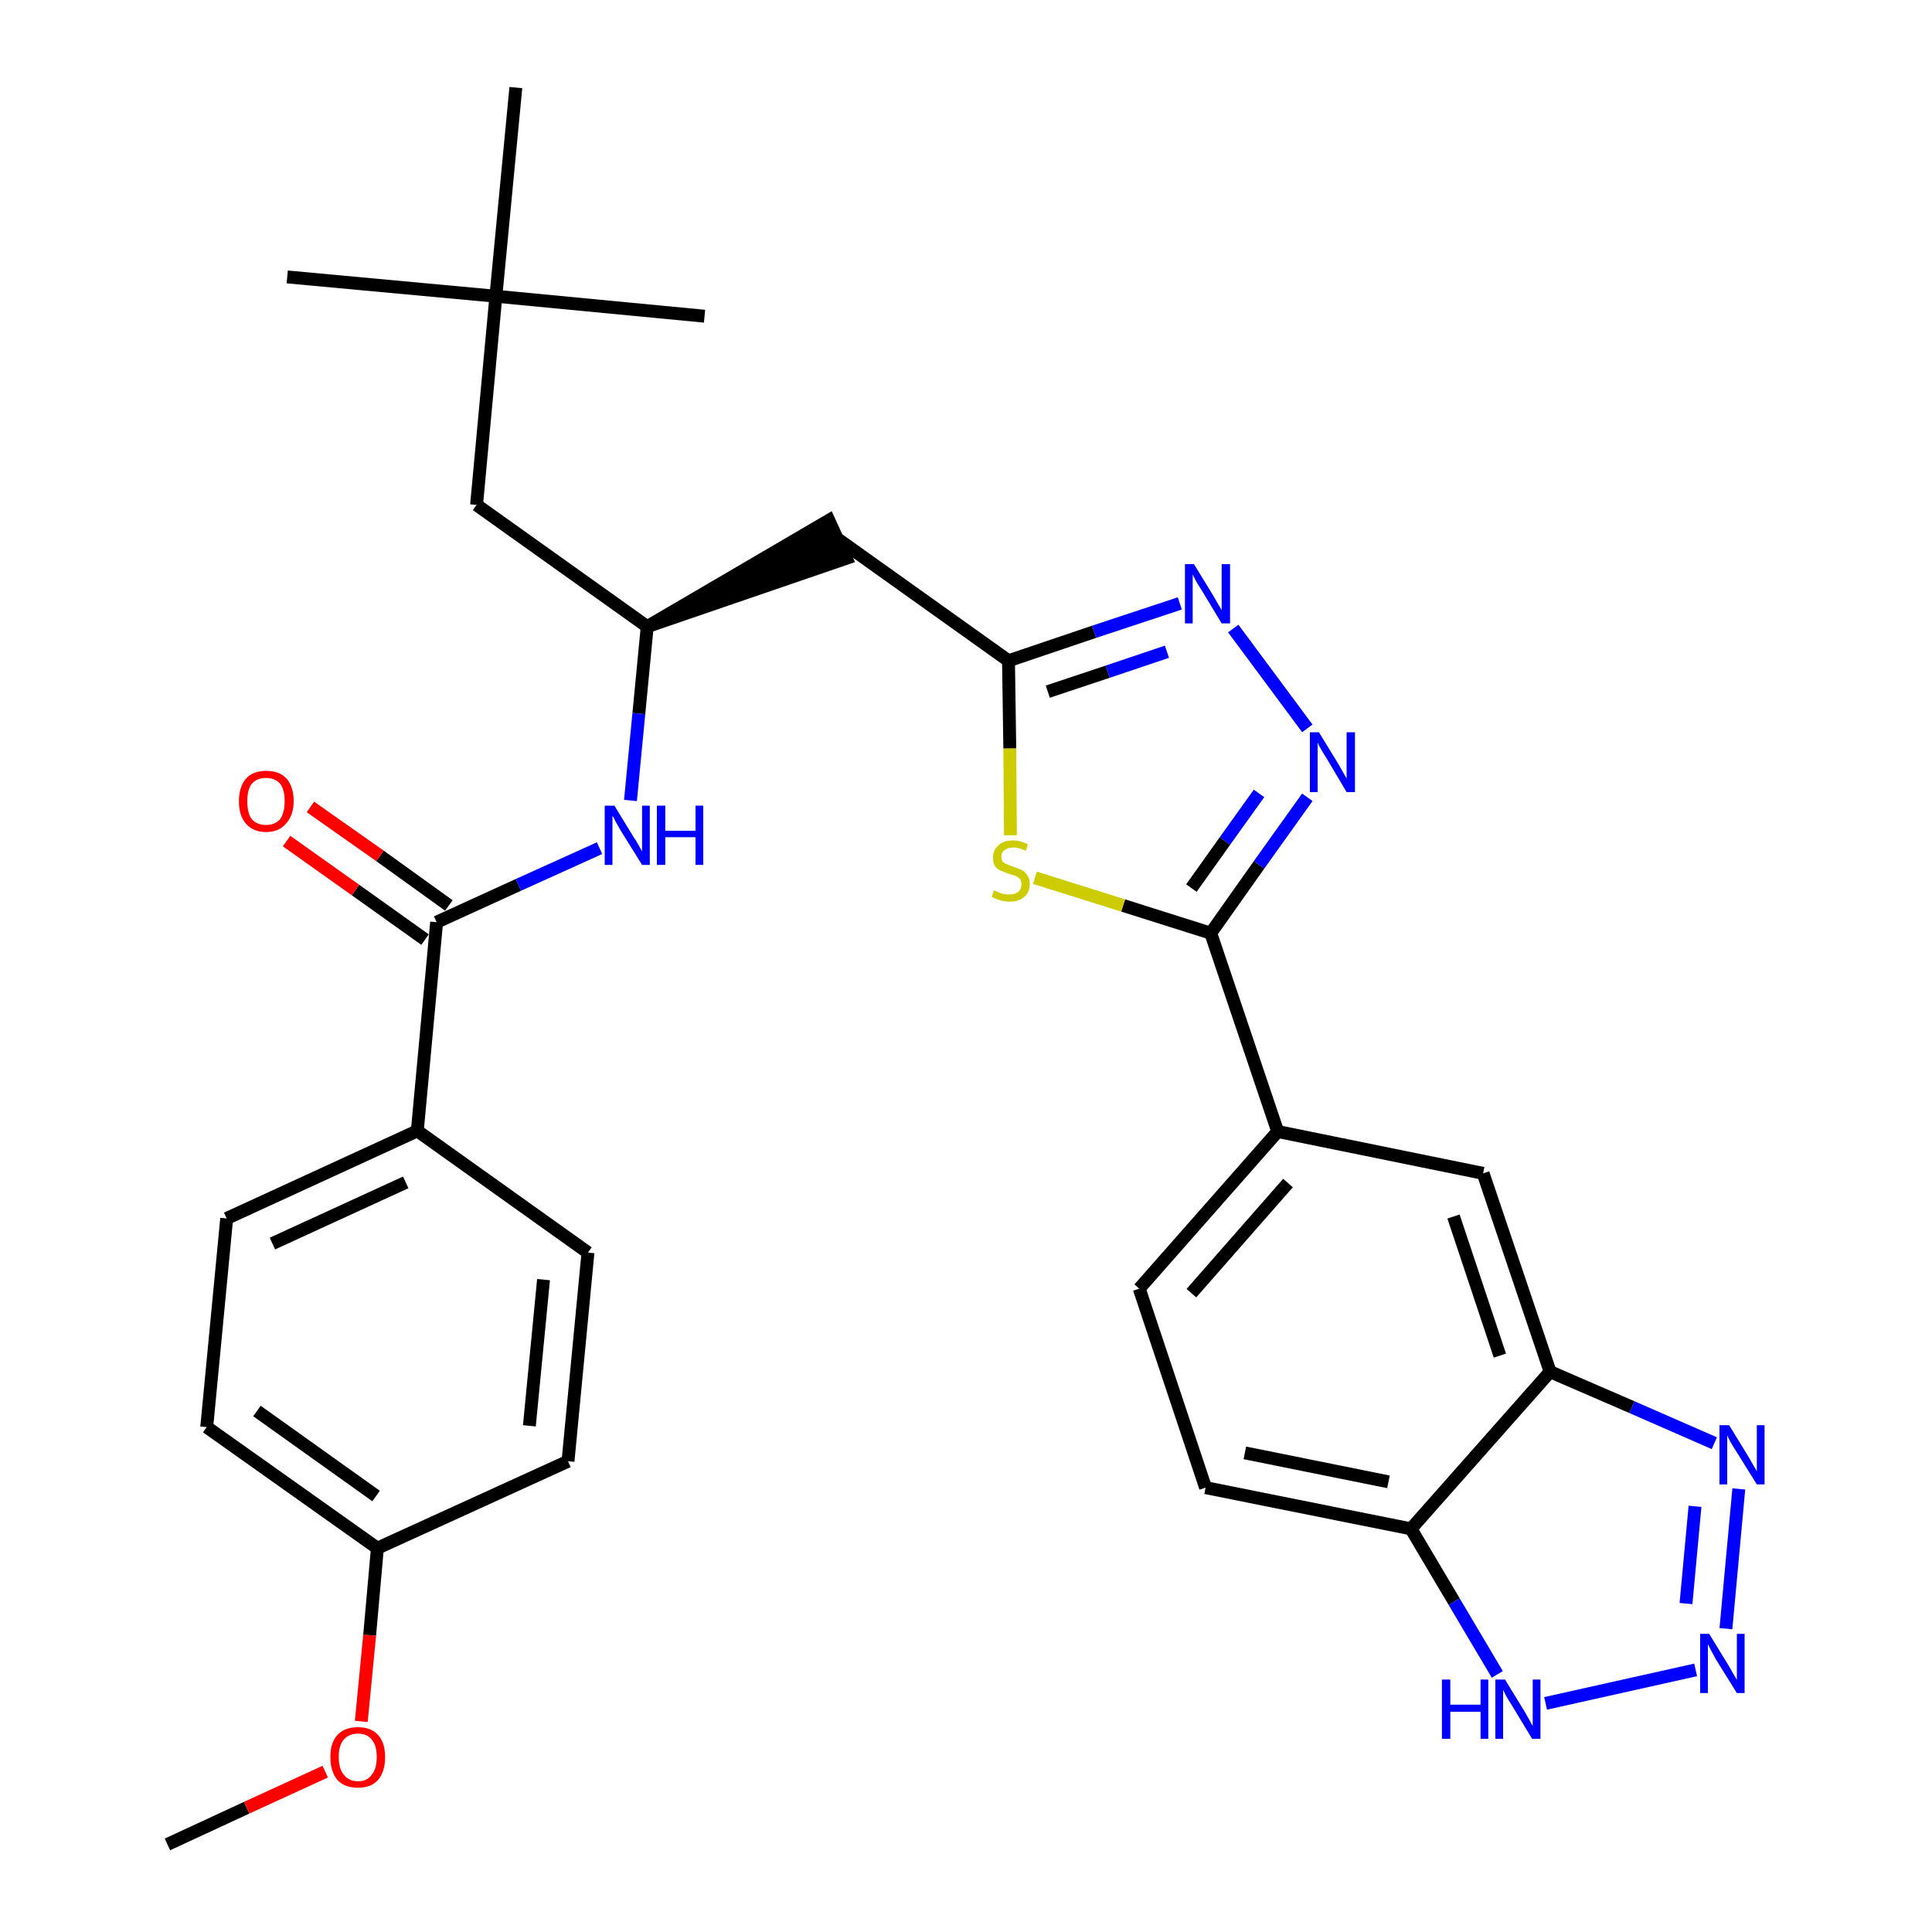 <?xml version='1.0' encoding='iso-8859-1'?>
<svg version='1.1' baseProfile='full'
              xmlns='http://www.w3.org/2000/svg'
                      xmlns:rdkit='http://www.rdkit.org/xml'
                      xmlns:xlink='http://www.w3.org/1999/xlink'
                  xml:space='preserve'
width='300px' height='300px' viewBox='0 0 300 300'>
<!-- END OF HEADER -->
<path class='bond-0 atom-0 atom-1' d='M 26.0,286.4 L 38.3,280.7' style='fill:none;fill-rule:evenodd;stroke:#000000;stroke-width:2.0px;stroke-linecap:butt;stroke-linejoin:miter;stroke-opacity:1' />
<path class='bond-0 atom-0 atom-1' d='M 38.3,280.7 L 50.5,275.1' style='fill:none;fill-rule:evenodd;stroke:#FF0000;stroke-width:2.0px;stroke-linecap:butt;stroke-linejoin:miter;stroke-opacity:1' />
<path class='bond-1 atom-1 atom-2' d='M 56.1,267.3 L 57.4,253.9' style='fill:none;fill-rule:evenodd;stroke:#FF0000;stroke-width:2.0px;stroke-linecap:butt;stroke-linejoin:miter;stroke-opacity:1' />
<path class='bond-1 atom-1 atom-2' d='M 57.4,253.9 L 58.6,240.4' style='fill:none;fill-rule:evenodd;stroke:#000000;stroke-width:2.0px;stroke-linecap:butt;stroke-linejoin:miter;stroke-opacity:1' />
<path class='bond-2 atom-2 atom-3' d='M 58.6,240.4 L 32.1,221.6' style='fill:none;fill-rule:evenodd;stroke:#000000;stroke-width:2.0px;stroke-linecap:butt;stroke-linejoin:miter;stroke-opacity:1' />
<path class='bond-2 atom-2 atom-3' d='M 58.4,232.3 L 39.9,219.1' style='fill:none;fill-rule:evenodd;stroke:#000000;stroke-width:2.0px;stroke-linecap:butt;stroke-linejoin:miter;stroke-opacity:1' />
<path class='bond-31 atom-31 atom-2' d='M 88.2,226.9 L 58.6,240.4' style='fill:none;fill-rule:evenodd;stroke:#000000;stroke-width:2.0px;stroke-linecap:butt;stroke-linejoin:miter;stroke-opacity:1' />
<path class='bond-3 atom-3 atom-4' d='M 32.1,221.6 L 35.2,189.2' style='fill:none;fill-rule:evenodd;stroke:#000000;stroke-width:2.0px;stroke-linecap:butt;stroke-linejoin:miter;stroke-opacity:1' />
<path class='bond-4 atom-4 atom-5' d='M 35.2,189.2 L 64.8,175.6' style='fill:none;fill-rule:evenodd;stroke:#000000;stroke-width:2.0px;stroke-linecap:butt;stroke-linejoin:miter;stroke-opacity:1' />
<path class='bond-4 atom-4 atom-5' d='M 42.3,193.1 L 63.0,183.6' style='fill:none;fill-rule:evenodd;stroke:#000000;stroke-width:2.0px;stroke-linecap:butt;stroke-linejoin:miter;stroke-opacity:1' />
<path class='bond-5 atom-5 atom-6' d='M 64.8,175.6 L 67.8,143.2' style='fill:none;fill-rule:evenodd;stroke:#000000;stroke-width:2.0px;stroke-linecap:butt;stroke-linejoin:miter;stroke-opacity:1' />
<path class='bond-29 atom-5 atom-30' d='M 64.8,175.6 L 91.3,194.5' style='fill:none;fill-rule:evenodd;stroke:#000000;stroke-width:2.0px;stroke-linecap:butt;stroke-linejoin:miter;stroke-opacity:1' />
<path class='bond-6 atom-6 atom-7' d='M 69.7,140.6 L 59.0,132.9' style='fill:none;fill-rule:evenodd;stroke:#000000;stroke-width:2.0px;stroke-linecap:butt;stroke-linejoin:miter;stroke-opacity:1' />
<path class='bond-6 atom-6 atom-7' d='M 59.0,132.9 L 48.2,125.3' style='fill:none;fill-rule:evenodd;stroke:#FF0000;stroke-width:2.0px;stroke-linecap:butt;stroke-linejoin:miter;stroke-opacity:1' />
<path class='bond-6 atom-6 atom-7' d='M 66.0,145.9 L 55.2,138.2' style='fill:none;fill-rule:evenodd;stroke:#000000;stroke-width:2.0px;stroke-linecap:butt;stroke-linejoin:miter;stroke-opacity:1' />
<path class='bond-6 atom-6 atom-7' d='M 55.2,138.2 L 44.5,130.6' style='fill:none;fill-rule:evenodd;stroke:#FF0000;stroke-width:2.0px;stroke-linecap:butt;stroke-linejoin:miter;stroke-opacity:1' />
<path class='bond-7 atom-6 atom-8' d='M 67.8,143.2 L 80.5,137.4' style='fill:none;fill-rule:evenodd;stroke:#000000;stroke-width:2.0px;stroke-linecap:butt;stroke-linejoin:miter;stroke-opacity:1' />
<path class='bond-7 atom-6 atom-8' d='M 80.5,137.4 L 93.1,131.7' style='fill:none;fill-rule:evenodd;stroke:#0000FF;stroke-width:2.0px;stroke-linecap:butt;stroke-linejoin:miter;stroke-opacity:1' />
<path class='bond-8 atom-8 atom-9' d='M 97.9,124.3 L 99.2,110.8' style='fill:none;fill-rule:evenodd;stroke:#0000FF;stroke-width:2.0px;stroke-linecap:butt;stroke-linejoin:miter;stroke-opacity:1' />
<path class='bond-8 atom-8 atom-9' d='M 99.2,110.8 L 100.5,97.3' style='fill:none;fill-rule:evenodd;stroke:#000000;stroke-width:2.0px;stroke-linecap:butt;stroke-linejoin:miter;stroke-opacity:1' />
<path class='bond-9 atom-9 atom-10' d='M 100.5,97.3 L 131.4,86.7 L 128.7,80.8 Z' style='fill:#000000;fill-rule:evenodd;fill-opacity:1;stroke:#000000;stroke-width:2.0px;stroke-linecap:butt;stroke-linejoin:miter;stroke-opacity:1;' />
<path class='bond-24 atom-9 atom-25' d='M 100.5,97.3 L 74.0,78.4' style='fill:none;fill-rule:evenodd;stroke:#000000;stroke-width:2.0px;stroke-linecap:butt;stroke-linejoin:miter;stroke-opacity:1' />
<path class='bond-10 atom-10 atom-11' d='M 130.1,83.7 L 156.6,102.6' style='fill:none;fill-rule:evenodd;stroke:#000000;stroke-width:2.0px;stroke-linecap:butt;stroke-linejoin:miter;stroke-opacity:1' />
<path class='bond-11 atom-11 atom-12' d='M 156.6,102.6 L 169.9,98.1' style='fill:none;fill-rule:evenodd;stroke:#000000;stroke-width:2.0px;stroke-linecap:butt;stroke-linejoin:miter;stroke-opacity:1' />
<path class='bond-11 atom-11 atom-12' d='M 169.9,98.1 L 183.2,93.7' style='fill:none;fill-rule:evenodd;stroke:#0000FF;stroke-width:2.0px;stroke-linecap:butt;stroke-linejoin:miter;stroke-opacity:1' />
<path class='bond-11 atom-11 atom-12' d='M 162.7,107.4 L 172.0,104.3' style='fill:none;fill-rule:evenodd;stroke:#000000;stroke-width:2.0px;stroke-linecap:butt;stroke-linejoin:miter;stroke-opacity:1' />
<path class='bond-11 atom-11 atom-12' d='M 172.0,104.3 L 181.2,101.2' style='fill:none;fill-rule:evenodd;stroke:#0000FF;stroke-width:2.0px;stroke-linecap:butt;stroke-linejoin:miter;stroke-opacity:1' />
<path class='bond-32 atom-24 atom-11' d='M 156.9,129.7 L 156.8,116.2' style='fill:none;fill-rule:evenodd;stroke:#CCCC00;stroke-width:2.0px;stroke-linecap:butt;stroke-linejoin:miter;stroke-opacity:1' />
<path class='bond-32 atom-24 atom-11' d='M 156.8,116.2 L 156.6,102.6' style='fill:none;fill-rule:evenodd;stroke:#000000;stroke-width:2.0px;stroke-linecap:butt;stroke-linejoin:miter;stroke-opacity:1' />
<path class='bond-12 atom-12 atom-13' d='M 191.5,97.6 L 203.0,113.1' style='fill:none;fill-rule:evenodd;stroke:#0000FF;stroke-width:2.0px;stroke-linecap:butt;stroke-linejoin:miter;stroke-opacity:1' />
<path class='bond-13 atom-13 atom-14' d='M 203.0,123.8 L 195.5,134.3' style='fill:none;fill-rule:evenodd;stroke:#0000FF;stroke-width:2.0px;stroke-linecap:butt;stroke-linejoin:miter;stroke-opacity:1' />
<path class='bond-13 atom-13 atom-14' d='M 195.5,134.3 L 188.0,144.9' style='fill:none;fill-rule:evenodd;stroke:#000000;stroke-width:2.0px;stroke-linecap:butt;stroke-linejoin:miter;stroke-opacity:1' />
<path class='bond-13 atom-13 atom-14' d='M 195.5,123.2 L 190.2,130.6' style='fill:none;fill-rule:evenodd;stroke:#0000FF;stroke-width:2.0px;stroke-linecap:butt;stroke-linejoin:miter;stroke-opacity:1' />
<path class='bond-13 atom-13 atom-14' d='M 190.2,130.6 L 185.0,137.9' style='fill:none;fill-rule:evenodd;stroke:#000000;stroke-width:2.0px;stroke-linecap:butt;stroke-linejoin:miter;stroke-opacity:1' />
<path class='bond-14 atom-14 atom-15' d='M 188.0,144.9 L 198.4,175.7' style='fill:none;fill-rule:evenodd;stroke:#000000;stroke-width:2.0px;stroke-linecap:butt;stroke-linejoin:miter;stroke-opacity:1' />
<path class='bond-23 atom-14 atom-24' d='M 188.0,144.9 L 174.4,140.6' style='fill:none;fill-rule:evenodd;stroke:#000000;stroke-width:2.0px;stroke-linecap:butt;stroke-linejoin:miter;stroke-opacity:1' />
<path class='bond-23 atom-14 atom-24' d='M 174.4,140.6 L 160.7,136.3' style='fill:none;fill-rule:evenodd;stroke:#CCCC00;stroke-width:2.0px;stroke-linecap:butt;stroke-linejoin:miter;stroke-opacity:1' />
<path class='bond-15 atom-15 atom-16' d='M 198.4,175.7 L 176.9,200.1' style='fill:none;fill-rule:evenodd;stroke:#000000;stroke-width:2.0px;stroke-linecap:butt;stroke-linejoin:miter;stroke-opacity:1' />
<path class='bond-15 atom-15 atom-16' d='M 200.0,183.7 L 185.0,200.8' style='fill:none;fill-rule:evenodd;stroke:#000000;stroke-width:2.0px;stroke-linecap:butt;stroke-linejoin:miter;stroke-opacity:1' />
<path class='bond-33 atom-23 atom-15' d='M 230.3,182.2 L 198.4,175.7' style='fill:none;fill-rule:evenodd;stroke:#000000;stroke-width:2.0px;stroke-linecap:butt;stroke-linejoin:miter;stroke-opacity:1' />
<path class='bond-16 atom-16 atom-17' d='M 176.9,200.1 L 187.2,231.0' style='fill:none;fill-rule:evenodd;stroke:#000000;stroke-width:2.0px;stroke-linecap:butt;stroke-linejoin:miter;stroke-opacity:1' />
<path class='bond-17 atom-17 atom-18' d='M 187.2,231.0 L 219.1,237.4' style='fill:none;fill-rule:evenodd;stroke:#000000;stroke-width:2.0px;stroke-linecap:butt;stroke-linejoin:miter;stroke-opacity:1' />
<path class='bond-17 atom-17 atom-18' d='M 193.3,225.6 L 215.6,230.1' style='fill:none;fill-rule:evenodd;stroke:#000000;stroke-width:2.0px;stroke-linecap:butt;stroke-linejoin:miter;stroke-opacity:1' />
<path class='bond-18 atom-18 atom-19' d='M 219.1,237.4 L 225.8,248.7' style='fill:none;fill-rule:evenodd;stroke:#000000;stroke-width:2.0px;stroke-linecap:butt;stroke-linejoin:miter;stroke-opacity:1' />
<path class='bond-18 atom-18 atom-19' d='M 225.8,248.7 L 232.5,260.0' style='fill:none;fill-rule:evenodd;stroke:#0000FF;stroke-width:2.0px;stroke-linecap:butt;stroke-linejoin:miter;stroke-opacity:1' />
<path class='bond-34 atom-22 atom-18' d='M 240.7,213.0 L 219.1,237.4' style='fill:none;fill-rule:evenodd;stroke:#000000;stroke-width:2.0px;stroke-linecap:butt;stroke-linejoin:miter;stroke-opacity:1' />
<path class='bond-19 atom-19 atom-20' d='M 240.0,264.5 L 263.3,259.3' style='fill:none;fill-rule:evenodd;stroke:#0000FF;stroke-width:2.0px;stroke-linecap:butt;stroke-linejoin:miter;stroke-opacity:1' />
<path class='bond-20 atom-20 atom-21' d='M 268.0,252.9 L 270.0,231.2' style='fill:none;fill-rule:evenodd;stroke:#0000FF;stroke-width:2.0px;stroke-linecap:butt;stroke-linejoin:miter;stroke-opacity:1' />
<path class='bond-20 atom-20 atom-21' d='M 261.8,249.0 L 263.2,233.9' style='fill:none;fill-rule:evenodd;stroke:#0000FF;stroke-width:2.0px;stroke-linecap:butt;stroke-linejoin:miter;stroke-opacity:1' />
<path class='bond-21 atom-21 atom-22' d='M 266.2,224.1 L 253.4,218.5' style='fill:none;fill-rule:evenodd;stroke:#0000FF;stroke-width:2.0px;stroke-linecap:butt;stroke-linejoin:miter;stroke-opacity:1' />
<path class='bond-21 atom-21 atom-22' d='M 253.4,218.5 L 240.7,213.0' style='fill:none;fill-rule:evenodd;stroke:#000000;stroke-width:2.0px;stroke-linecap:butt;stroke-linejoin:miter;stroke-opacity:1' />
<path class='bond-22 atom-22 atom-23' d='M 240.7,213.0 L 230.3,182.2' style='fill:none;fill-rule:evenodd;stroke:#000000;stroke-width:2.0px;stroke-linecap:butt;stroke-linejoin:miter;stroke-opacity:1' />
<path class='bond-22 atom-22 atom-23' d='M 232.9,210.5 L 225.7,188.9' style='fill:none;fill-rule:evenodd;stroke:#000000;stroke-width:2.0px;stroke-linecap:butt;stroke-linejoin:miter;stroke-opacity:1' />
<path class='bond-25 atom-25 atom-26' d='M 74.0,78.4 L 77.0,46.0' style='fill:none;fill-rule:evenodd;stroke:#000000;stroke-width:2.0px;stroke-linecap:butt;stroke-linejoin:miter;stroke-opacity:1' />
<path class='bond-26 atom-26 atom-27' d='M 77.0,46.0 L 44.6,43.0' style='fill:none;fill-rule:evenodd;stroke:#000000;stroke-width:2.0px;stroke-linecap:butt;stroke-linejoin:miter;stroke-opacity:1' />
<path class='bond-27 atom-26 atom-28' d='M 77.0,46.0 L 109.4,49.1' style='fill:none;fill-rule:evenodd;stroke:#000000;stroke-width:2.0px;stroke-linecap:butt;stroke-linejoin:miter;stroke-opacity:1' />
<path class='bond-28 atom-26 atom-29' d='M 77.0,46.0 L 80.1,13.6' style='fill:none;fill-rule:evenodd;stroke:#000000;stroke-width:2.0px;stroke-linecap:butt;stroke-linejoin:miter;stroke-opacity:1' />
<path class='bond-30 atom-30 atom-31' d='M 91.3,194.5 L 88.2,226.9' style='fill:none;fill-rule:evenodd;stroke:#000000;stroke-width:2.0px;stroke-linecap:butt;stroke-linejoin:miter;stroke-opacity:1' />
<path class='bond-30 atom-30 atom-31' d='M 84.4,198.7 L 82.2,221.4' style='fill:none;fill-rule:evenodd;stroke:#000000;stroke-width:2.0px;stroke-linecap:butt;stroke-linejoin:miter;stroke-opacity:1' />
<path  class='atom-1' d='M 51.3 272.8
Q 51.3 270.6, 52.4 269.4
Q 53.5 268.2, 55.6 268.2
Q 57.6 268.2, 58.7 269.4
Q 59.8 270.6, 59.8 272.8
Q 59.8 275.1, 58.7 276.4
Q 57.6 277.6, 55.6 277.6
Q 53.5 277.6, 52.4 276.4
Q 51.3 275.1, 51.3 272.8
M 55.6 276.6
Q 57.0 276.6, 57.7 275.6
Q 58.5 274.7, 58.5 272.8
Q 58.5 271.0, 57.7 270.1
Q 57.0 269.2, 55.6 269.2
Q 54.2 269.2, 53.4 270.1
Q 52.6 271.0, 52.6 272.8
Q 52.6 274.7, 53.4 275.6
Q 54.2 276.6, 55.6 276.6
' fill='#FF0000'/>
<path  class='atom-7' d='M 37.1 124.4
Q 37.1 122.2, 38.2 120.9
Q 39.3 119.7, 41.3 119.7
Q 43.4 119.7, 44.5 120.9
Q 45.6 122.2, 45.6 124.4
Q 45.6 126.6, 44.4 127.9
Q 43.3 129.2, 41.3 129.2
Q 39.3 129.2, 38.2 127.9
Q 37.1 126.7, 37.1 124.4
M 41.3 128.1
Q 42.7 128.1, 43.5 127.2
Q 44.2 126.2, 44.2 124.4
Q 44.2 122.6, 43.5 121.7
Q 42.7 120.8, 41.3 120.8
Q 39.9 120.8, 39.1 121.7
Q 38.4 122.6, 38.4 124.4
Q 38.4 126.3, 39.1 127.2
Q 39.9 128.1, 41.3 128.1
' fill='#FF0000'/>
<path  class='atom-8' d='M 95.4 125.1
L 98.4 130.0
Q 98.7 130.4, 99.2 131.3
Q 99.7 132.2, 99.7 132.2
L 99.7 125.1
L 100.9 125.1
L 100.9 134.3
L 99.7 134.3
L 96.4 129.0
Q 96.0 128.3, 95.6 127.6
Q 95.3 126.9, 95.1 126.7
L 95.1 134.3
L 93.9 134.3
L 93.9 125.1
L 95.4 125.1
' fill='#0000FF'/>
<path  class='atom-8' d='M 102.0 125.1
L 103.3 125.1
L 103.3 129.0
L 108.0 129.0
L 108.0 125.1
L 109.2 125.1
L 109.2 134.3
L 108.0 134.3
L 108.0 130.0
L 103.3 130.0
L 103.3 134.3
L 102.0 134.3
L 102.0 125.1
' fill='#0000FF'/>
<path  class='atom-12' d='M 185.4 87.6
L 188.4 92.5
Q 188.7 93.0, 189.2 93.9
Q 189.7 94.7, 189.7 94.8
L 189.7 87.6
L 191.0 87.6
L 191.0 96.8
L 189.7 96.8
L 186.5 91.5
Q 186.1 90.9, 185.7 90.2
Q 185.3 89.4, 185.2 89.2
L 185.2 96.8
L 184.0 96.8
L 184.0 87.6
L 185.4 87.6
' fill='#0000FF'/>
<path  class='atom-13' d='M 204.8 113.7
L 207.8 118.6
Q 208.1 119.1, 208.6 120.0
Q 209.1 120.9, 209.1 120.9
L 209.1 113.7
L 210.4 113.7
L 210.4 123.0
L 209.1 123.0
L 205.9 117.6
Q 205.5 117.0, 205.1 116.3
Q 204.7 115.6, 204.6 115.3
L 204.6 123.0
L 203.4 123.0
L 203.4 113.7
L 204.8 113.7
' fill='#0000FF'/>
<path  class='atom-19' d='M 223.9 260.8
L 225.2 260.8
L 225.2 264.7
L 229.9 264.7
L 229.9 260.8
L 231.1 260.8
L 231.1 270.0
L 229.9 270.0
L 229.9 265.8
L 225.2 265.8
L 225.2 270.0
L 223.9 270.0
L 223.9 260.8
' fill='#0000FF'/>
<path  class='atom-19' d='M 233.7 260.8
L 236.7 265.7
Q 237.0 266.2, 237.5 267.1
Q 237.9 267.9, 238.0 268.0
L 238.0 260.8
L 239.2 260.8
L 239.2 270.0
L 237.9 270.0
L 234.7 264.7
Q 234.3 264.1, 233.9 263.4
Q 233.5 262.6, 233.4 262.4
L 233.4 270.0
L 232.2 270.0
L 232.2 260.8
L 233.7 260.8
' fill='#0000FF'/>
<path  class='atom-20' d='M 265.4 253.7
L 268.4 258.6
Q 268.7 259.1, 269.2 260.0
Q 269.7 260.8, 269.7 260.9
L 269.7 253.7
L 270.9 253.7
L 270.9 262.9
L 269.7 262.9
L 266.4 257.6
Q 266.1 257.0, 265.7 256.3
Q 265.3 255.5, 265.2 255.3
L 265.2 262.9
L 264.0 262.9
L 264.0 253.7
L 265.4 253.7
' fill='#0000FF'/>
<path  class='atom-21' d='M 268.5 221.3
L 271.5 226.2
Q 271.8 226.7, 272.3 227.6
Q 272.8 228.4, 272.8 228.5
L 272.8 221.3
L 274.0 221.3
L 274.0 230.5
L 272.8 230.5
L 269.5 225.2
Q 269.1 224.6, 268.7 223.9
Q 268.3 223.1, 268.2 222.9
L 268.2 230.5
L 267.0 230.5
L 267.0 221.3
L 268.5 221.3
' fill='#0000FF'/>
<path  class='atom-24' d='M 154.3 138.3
Q 154.5 138.3, 154.9 138.5
Q 155.3 138.7, 155.8 138.8
Q 156.3 138.9, 156.7 138.9
Q 157.6 138.9, 158.1 138.5
Q 158.6 138.1, 158.6 137.3
Q 158.6 136.8, 158.4 136.5
Q 158.1 136.2, 157.7 136.0
Q 157.3 135.9, 156.7 135.7
Q 155.9 135.4, 155.4 135.2
Q 154.9 135.0, 154.5 134.5
Q 154.2 134.0, 154.2 133.1
Q 154.2 132.0, 155.0 131.3
Q 155.8 130.5, 157.3 130.5
Q 158.4 130.5, 159.6 131.1
L 159.3 132.1
Q 158.2 131.6, 157.4 131.6
Q 156.5 131.6, 156.0 132.0
Q 155.5 132.3, 155.5 133.0
Q 155.5 133.5, 155.7 133.8
Q 156.0 134.1, 156.4 134.2
Q 156.7 134.4, 157.4 134.6
Q 158.2 134.9, 158.7 135.1
Q 159.2 135.4, 159.5 135.9
Q 159.9 136.4, 159.9 137.3
Q 159.9 138.6, 159.0 139.3
Q 158.2 140.0, 156.8 140.0
Q 156.0 140.0, 155.3 139.8
Q 154.7 139.6, 154.0 139.3
L 154.3 138.3
' fill='#CCCC00'/>
</svg>
